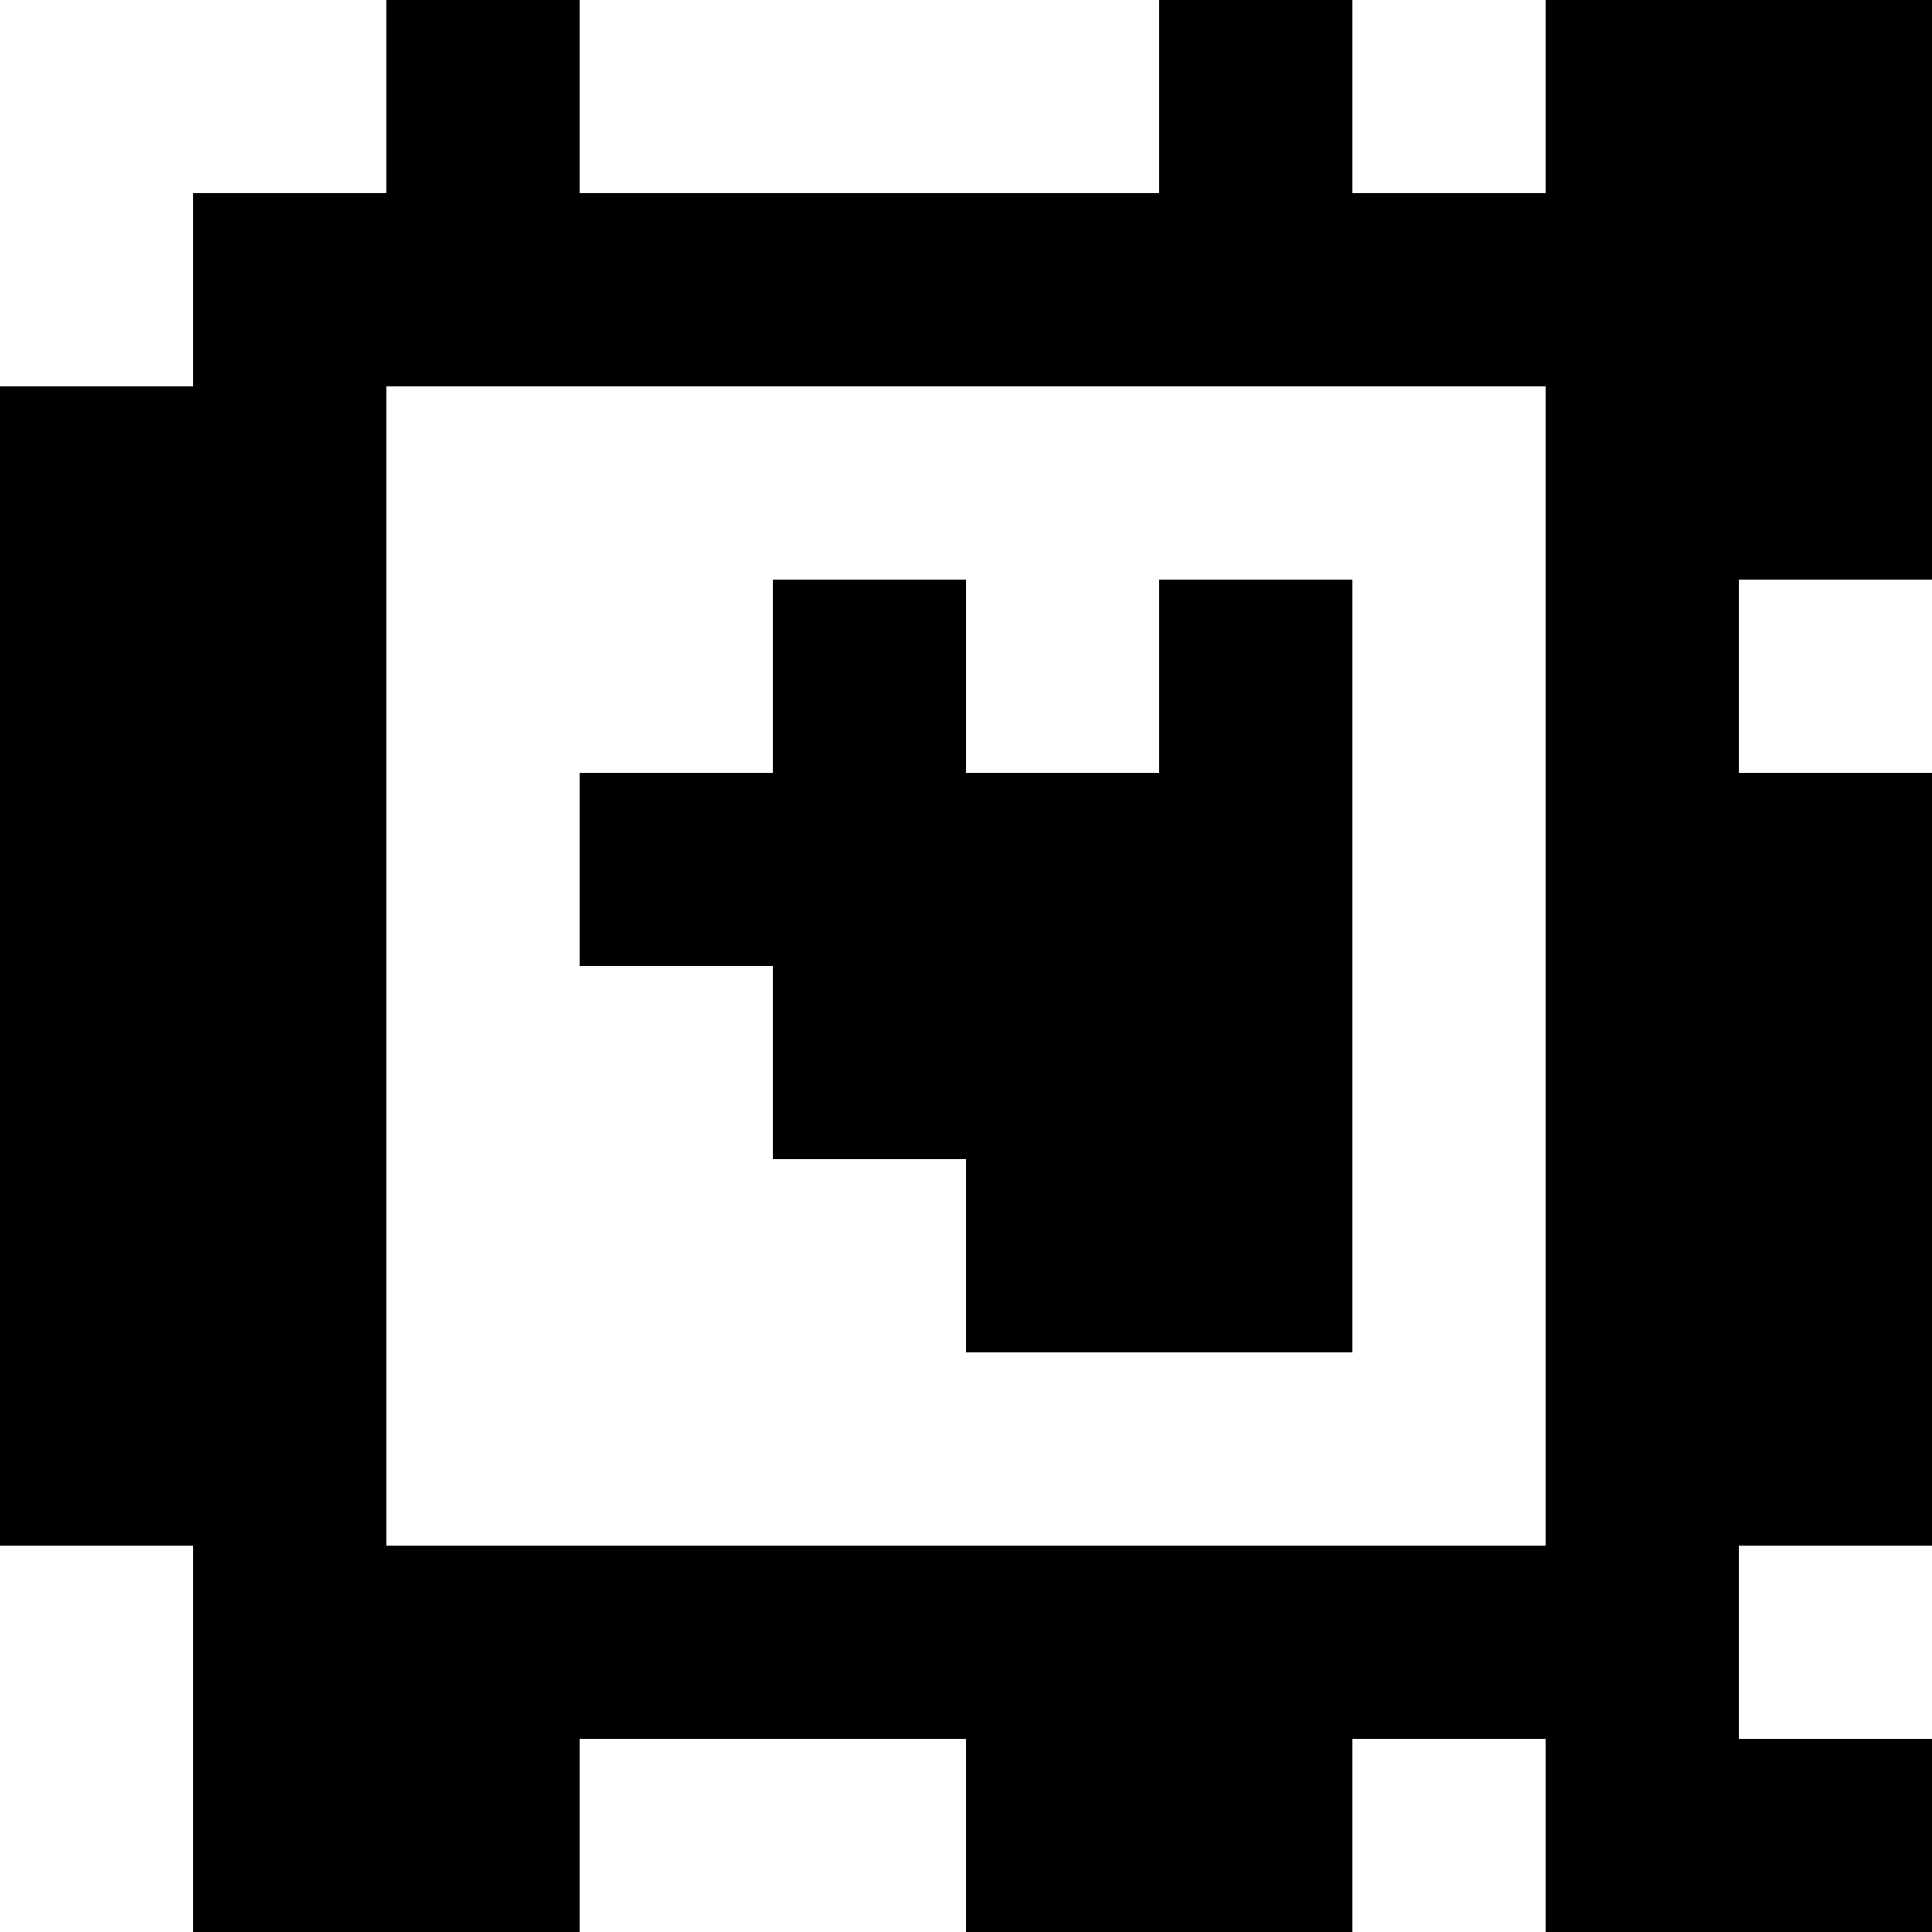 <?xml version="1.0" standalone="yes"?>
<svg xmlns="http://www.w3.org/2000/svg" width="100" height="100">
<rect width="100%" height="100%" fill="#808080" stroke="none"/>
<path style="fill:#ffffff; stroke:none;" d="M0 0L0 20L10 20L10 10L20 10L20 0L0 0z"/>
<path style="fill:#000000; stroke:none;" d="M20 0L20 10L10 10L10 20L0 20L0 80L10 80L10 100L30 100L30 90L50 90L50 100L70 100L70 90L80 90L80 100L100 100L100 90L90 90L90 80L100 80L100 40L90 40L90 30L100 30L100 0L80 0L80 10L70 10L70 0L60 0L60 10L30 10L30 0L20 0z"/>
<path style="fill:#ffffff; stroke:none;" d="M30 0L30 10L60 10L60 0L30 0M70 0L70 10L80 10L80 0L70 0M20 20L20 80L80 80L80 20L20 20z"/>
<path style="fill:#000000; stroke:none;" d="M40 30L40 40L30 40L30 50L40 50L40 60L50 60L50 70L70 70L70 30L60 30L60 40L50 40L50 30L40 30z"/>
<path style="fill:#ffffff; stroke:none;" d="M90 30L90 40L100 40L100 30L90 30M0 80L0 100L10 100L10 80L0 80M90 80L90 90L100 90L100 80L90 80M30 90L30 100L50 100L50 90L30 90M70 90L70 100L80 100L80 90L70 90z"/>
</svg>
